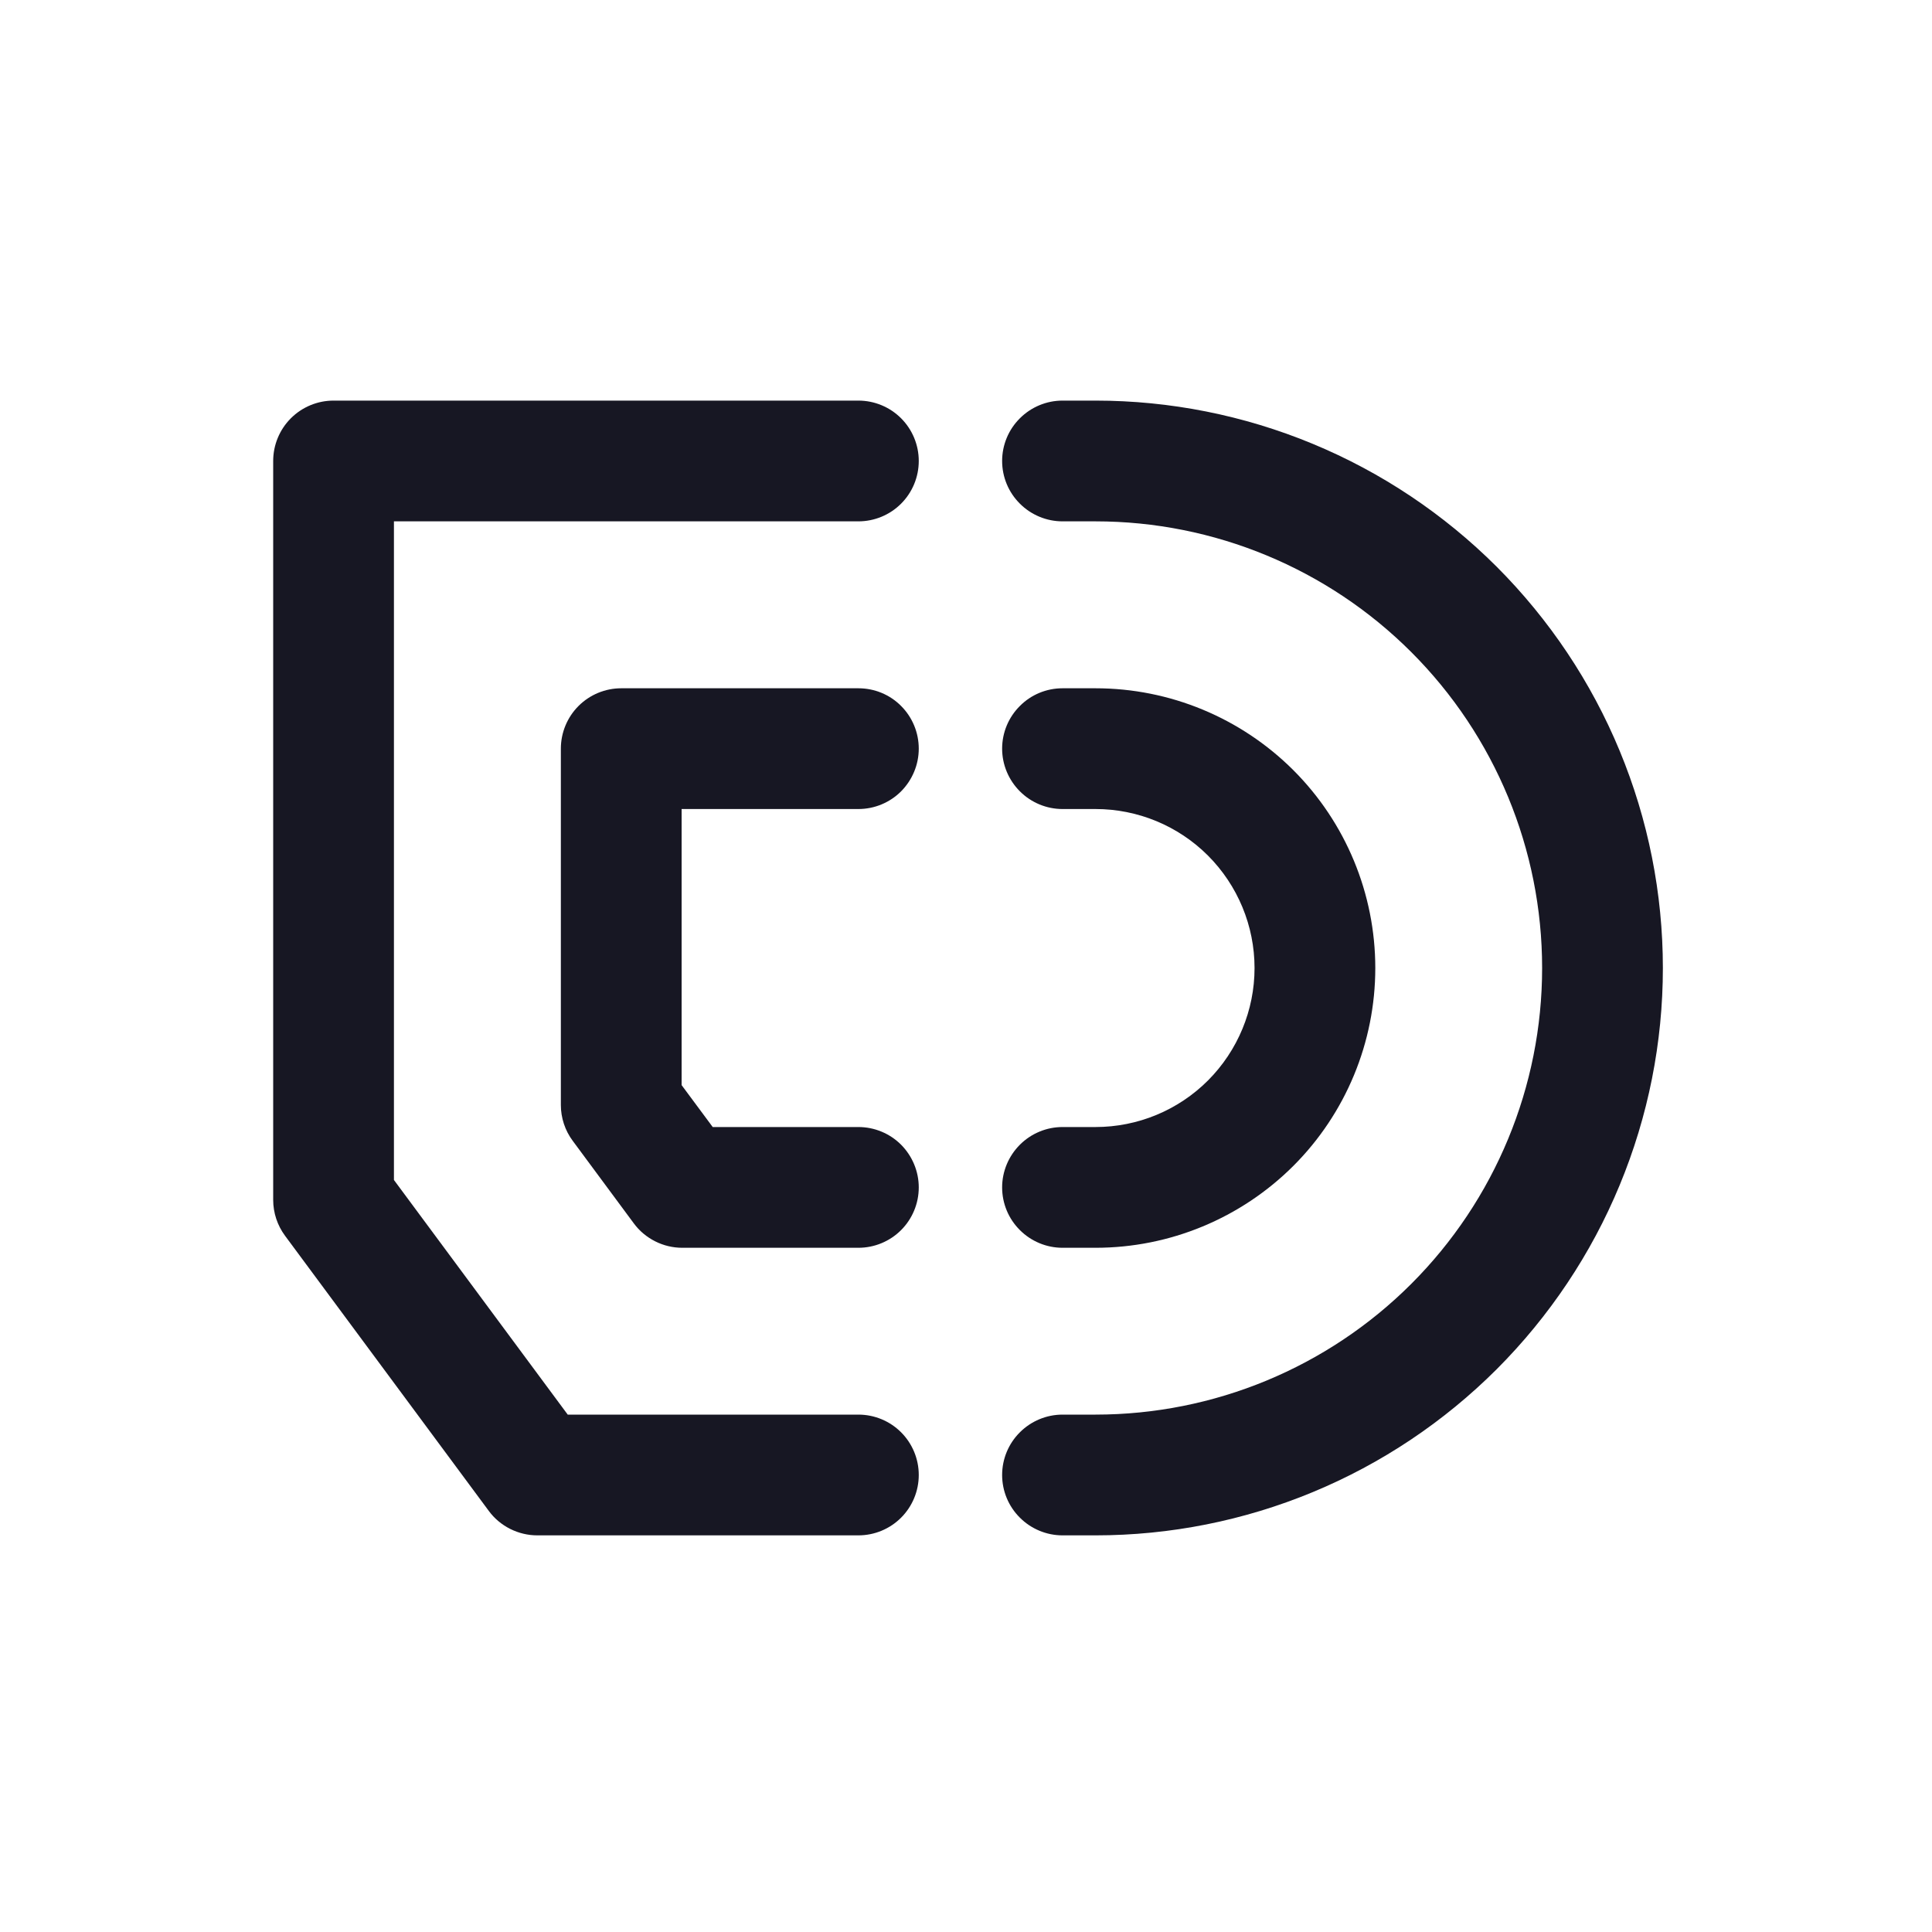 <svg width="20" height="20" viewBox="0 0 20 20" fill="none" xmlns="http://www.w3.org/2000/svg">
<path d="M8.886 12.917H7.063C6.965 12.917 6.869 12.894 6.782 12.85C6.695 12.806 6.619 12.743 6.561 12.664L5.929 11.81C5.849 11.703 5.806 11.572 5.806 11.439V7.75C5.806 7.584 5.872 7.425 5.989 7.308C6.106 7.191 6.265 7.125 6.431 7.125H8.886C9.052 7.125 9.211 7.19 9.328 7.308C9.445 7.425 9.511 7.584 9.511 7.75C9.511 7.915 9.445 8.074 9.328 8.192C9.211 8.309 9.052 8.375 8.886 8.375H7.056V11.233L7.378 11.667H8.886C9.052 11.667 9.211 11.733 9.328 11.85C9.445 11.968 9.511 12.127 9.511 12.292C9.511 12.458 9.445 12.617 9.328 12.734C9.211 12.851 9.052 12.917 8.886 12.917Z" fill="#171723"/>
<path d="M8.886 15.894H5.562C5.465 15.894 5.369 15.871 5.281 15.827C5.194 15.783 5.118 15.72 5.06 15.641L2.951 12.793C2.871 12.685 2.828 12.555 2.828 12.421V4.772C2.828 4.606 2.894 4.447 3.011 4.33C3.128 4.213 3.287 4.147 3.453 4.147H8.886C9.052 4.147 9.211 4.213 9.328 4.33C9.445 4.447 9.511 4.606 9.511 4.772C9.511 4.938 9.445 5.097 9.328 5.214C9.211 5.331 9.052 5.397 8.886 5.397H4.078V12.215L5.877 14.644H8.886C9.052 14.644 9.211 14.71 9.328 14.827C9.445 14.944 9.511 15.103 9.511 15.269C9.511 15.435 9.445 15.594 9.328 15.711C9.211 15.828 9.052 15.894 8.886 15.894Z" fill="#171723"/>
<path d="M11.341 12.917H10.999C10.834 12.917 10.675 12.851 10.558 12.734C10.44 12.617 10.374 12.458 10.374 12.292C10.374 12.127 10.44 11.968 10.558 11.85C10.675 11.733 10.834 11.667 10.999 11.667H11.341C11.777 11.667 12.196 11.494 12.505 11.185C12.813 10.876 12.987 10.458 12.987 10.021C12.987 9.584 12.813 9.166 12.505 8.857C12.196 8.548 11.777 8.375 11.341 8.375H10.999C10.834 8.375 10.675 8.309 10.558 8.192C10.44 8.074 10.374 7.915 10.374 7.75C10.374 7.584 10.44 7.425 10.558 7.308C10.675 7.19 10.834 7.125 10.999 7.125H11.341C12.109 7.125 12.845 7.43 13.389 7.973C13.932 8.516 14.237 9.253 14.237 10.021C14.237 10.789 13.932 11.526 13.389 12.069C12.845 12.612 12.109 12.917 11.341 12.917Z" fill="#171723"/>
<path d="M11.341 15.894H10.999C10.834 15.894 10.675 15.828 10.558 15.711C10.44 15.594 10.374 15.435 10.374 15.269C10.374 15.103 10.44 14.944 10.558 14.827C10.675 14.71 10.834 14.644 10.999 14.644H11.341C12.567 14.644 13.743 14.157 14.61 13.29C15.477 12.423 15.964 11.247 15.964 10.021C15.964 8.794 15.477 7.618 14.61 6.751C13.743 5.884 12.567 5.397 11.341 5.397H10.999C10.834 5.397 10.675 5.331 10.558 5.214C10.44 5.097 10.374 4.938 10.374 4.772C10.374 4.606 10.44 4.447 10.558 4.33C10.675 4.213 10.834 4.147 10.999 4.147H11.341C12.112 4.147 12.876 4.299 13.588 4.594C14.301 4.889 14.948 5.322 15.494 5.867C16.039 6.413 16.472 7.06 16.767 7.773C17.062 8.485 17.214 9.249 17.214 10.021C17.214 10.792 17.062 11.556 16.767 12.268C16.472 12.981 16.039 13.628 15.494 14.174C14.948 14.719 14.301 15.152 13.588 15.447C12.876 15.742 12.112 15.894 11.341 15.894Z" fill="#171723"/>
</svg>
